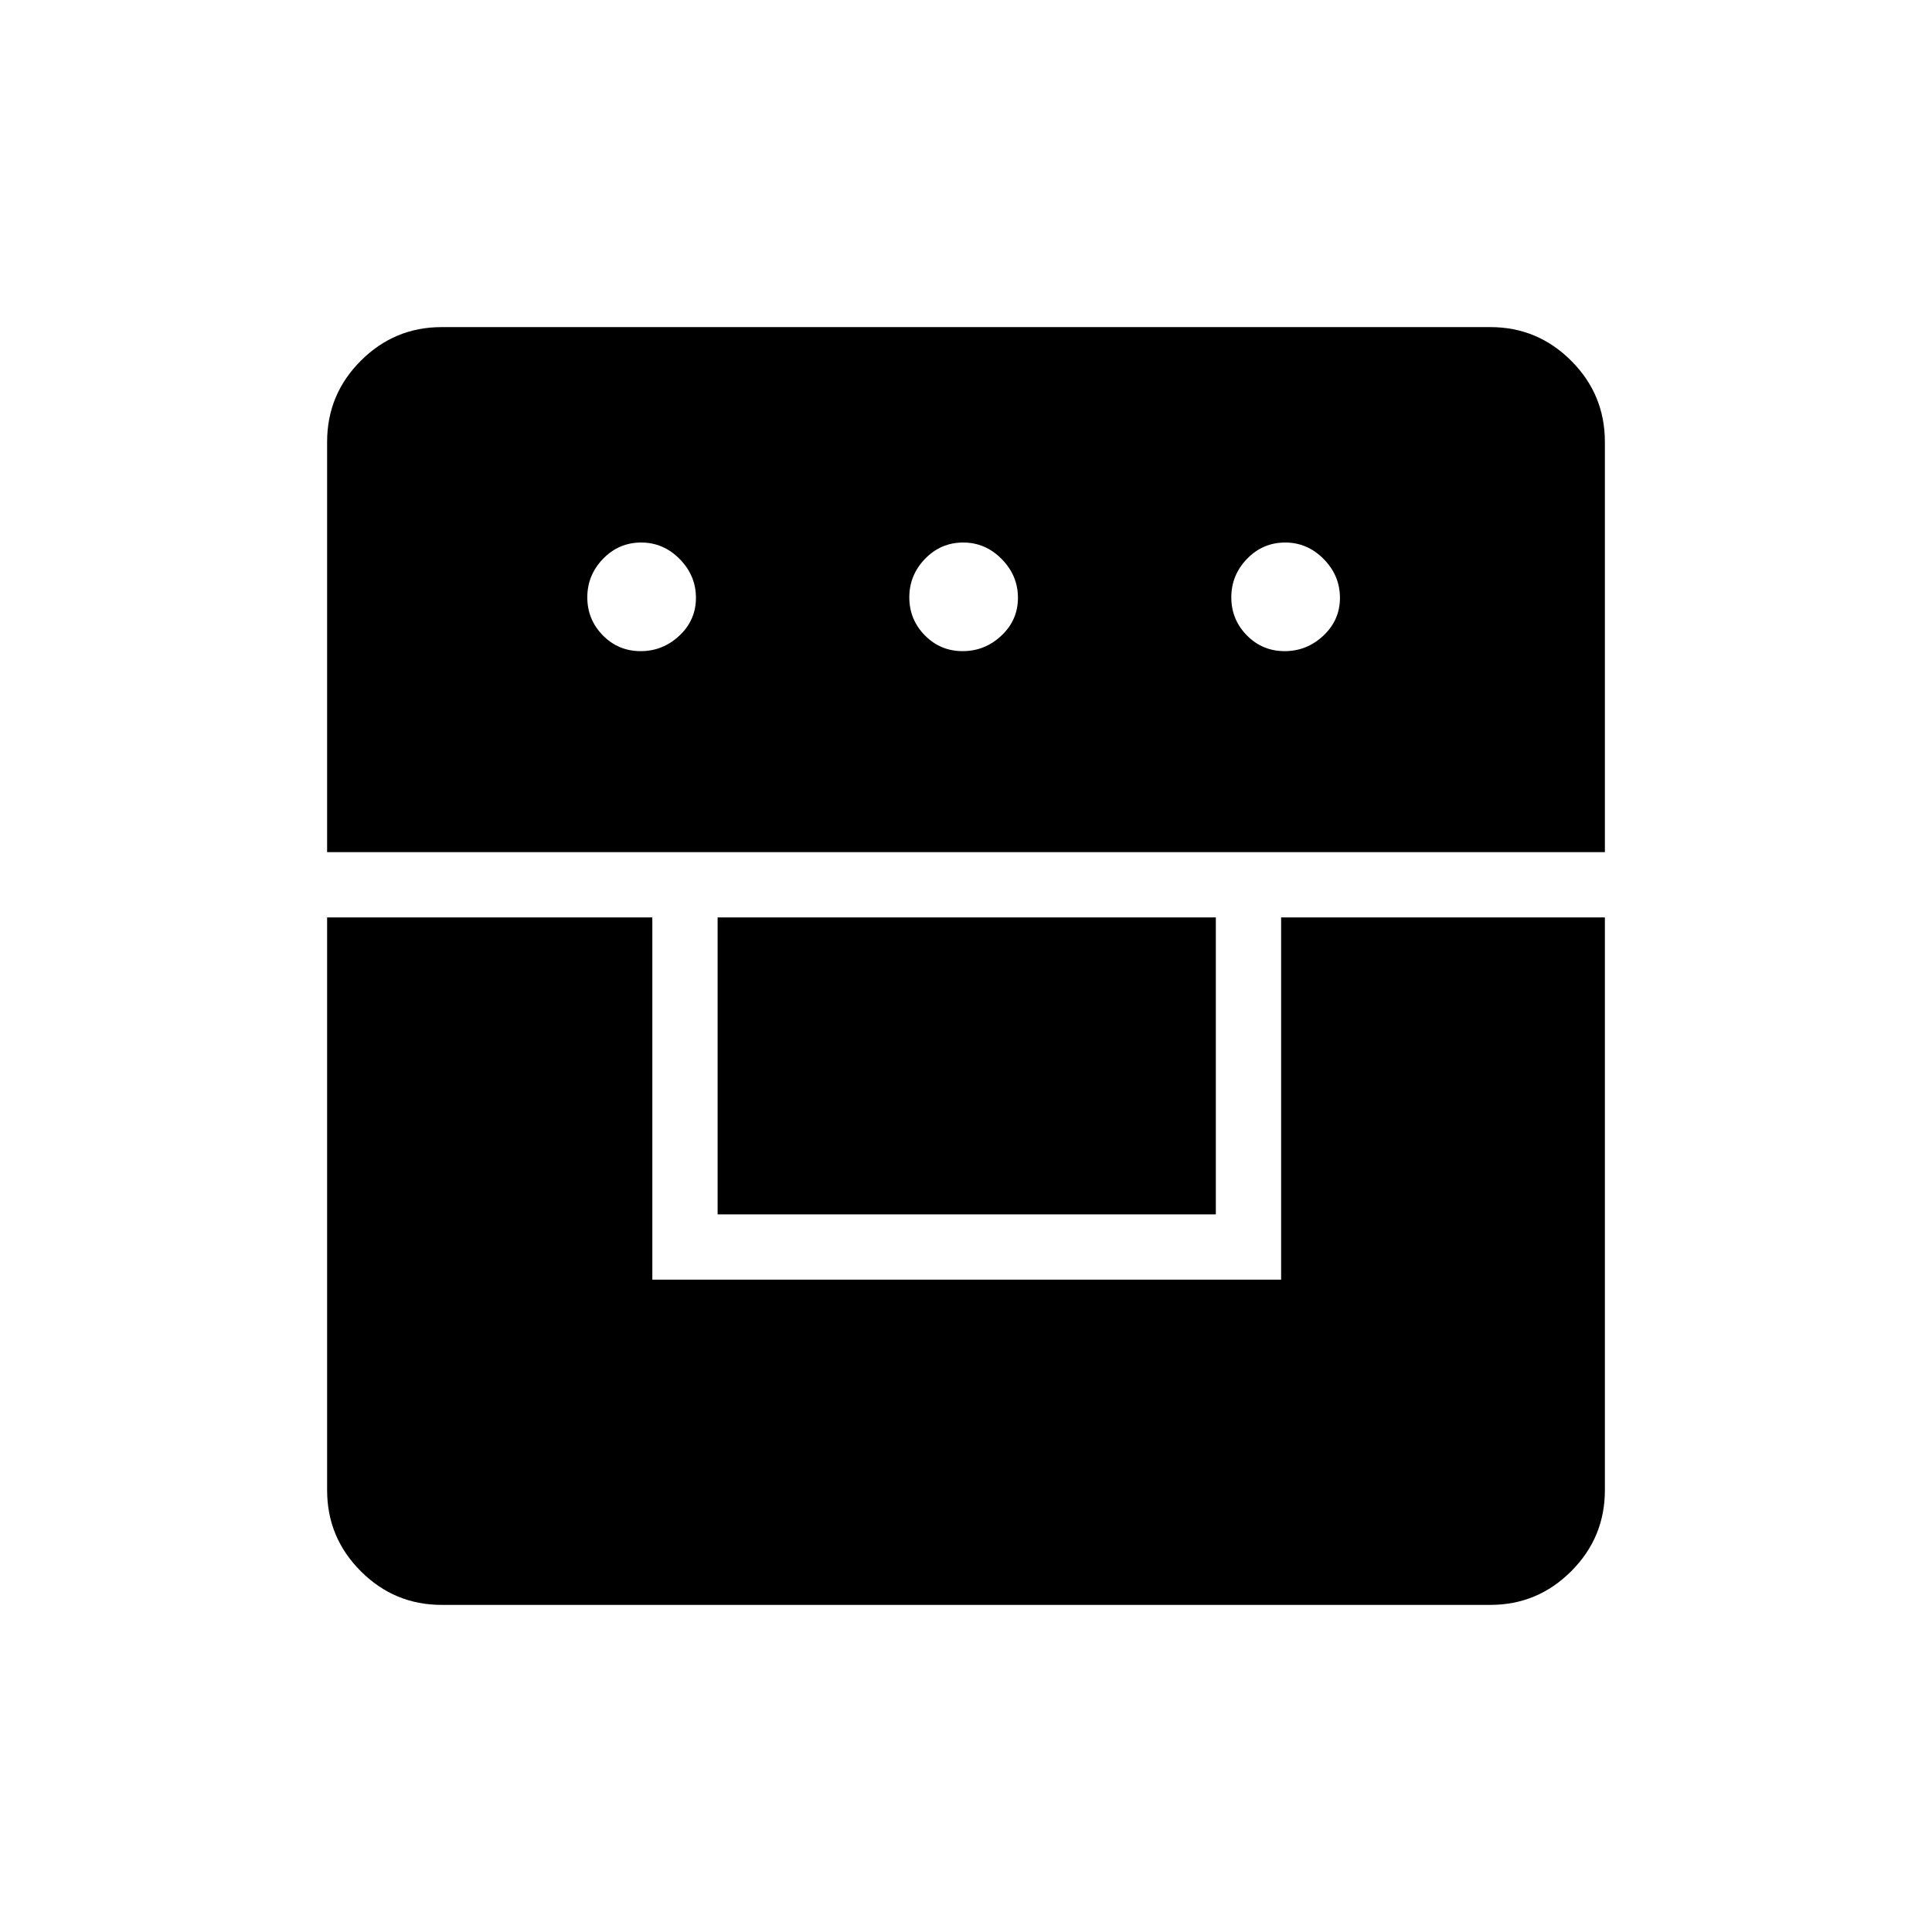 <svg xmlns="http://www.w3.org/2000/svg" height="40" viewBox="0 -960 960 960" width="40"><path d="M162.54-504.14v284.6q0 23.54 16.73 40.27 16.73 16.73 40.14 16.73h521.18q23.41 0 40.14-16.73t16.73-40.27v-284.6H636.58v180H324.14v-180h-161.6Zm194.04 147.56h247.56v-147.56H356.58v147.56Zm-194.04-180h634.92v-203.83q0-23.59-16.73-40.32t-40.14-16.73H219.41q-23.41 0-40.14 16.73t-16.73 40.32v203.83Zm155.8-99.87q-11.07 0-18.79-7.84-7.72-7.85-7.72-18.91 0-11.07 7.85-19.15 7.84-8.07 18.91-8.07 11.06 0 19.14 8.2t8.08 19.27q0 11.07-8.21 18.78-8.2 7.72-19.26 7.72Zm160 0q-11.07 0-18.79-7.84-7.72-7.85-7.72-18.91 0-11.07 7.85-19.15 7.84-8.07 18.91-8.07 11.06 0 19.14 8.2t8.08 19.27q0 11.07-8.21 18.78-8.2 7.72-19.26 7.72Zm160 0q-11.07 0-18.79-7.84-7.72-7.85-7.72-18.91 0-11.07 7.85-19.15 7.84-8.07 18.91-8.07 11.06 0 19.14 8.2t8.08 19.27q0 11.07-8.21 18.78-8.2 7.72-19.26 7.72Z"/></svg>